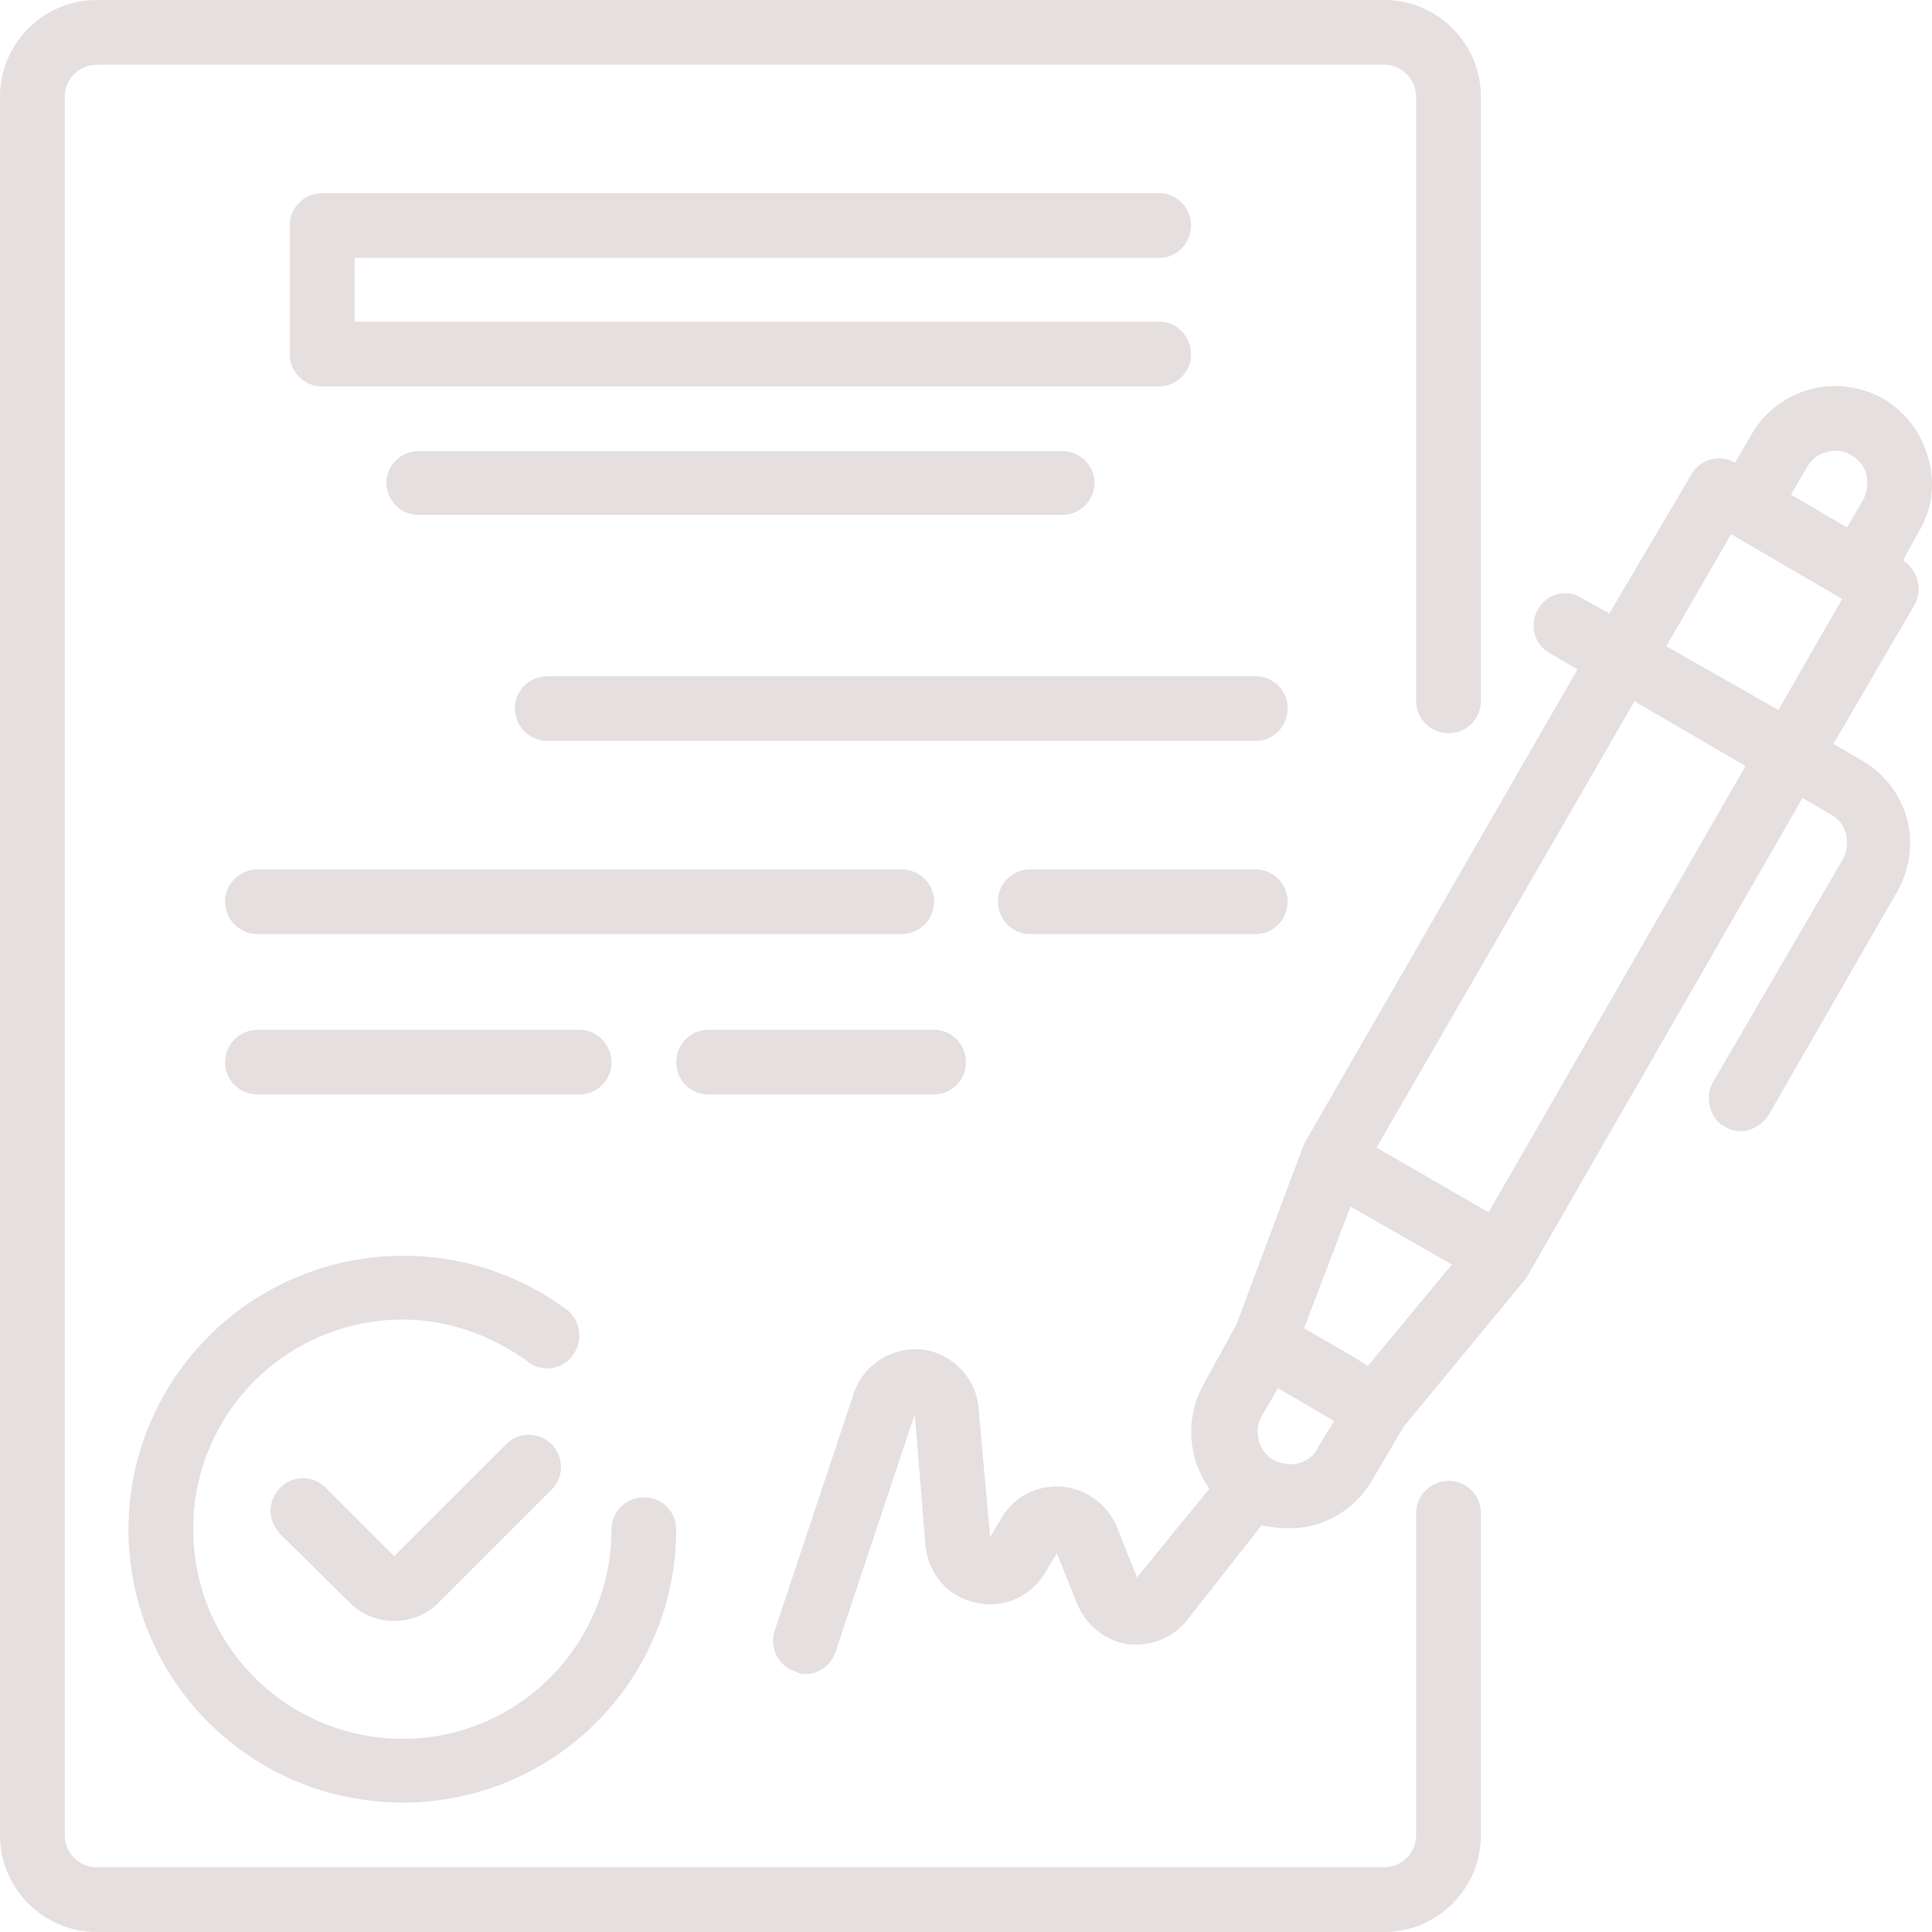 <?xml version="1.0" encoding="UTF-8"?>
<!DOCTYPE svg PUBLIC "-//W3C//DTD SVG 1.1//EN" "http://www.w3.org/Graphics/SVG/1.1/DTD/svg11.dtd">
<!-- Creator: CorelDRAW X7 -->
<svg xmlns="http://www.w3.org/2000/svg" xml:space="preserve" width="2000px" height="2000px" version="1.1" style="shape-rendering:geometricPrecision; text-rendering:geometricPrecision; image-rendering:optimizeQuality; fill-rule:evenodd; clip-rule:evenodd"
viewBox="0 0 2000 2000"
 xmlns:xlink="http://www.w3.org/1999/xlink">
 <defs>
  <style type="text/css">
   <![CDATA[
    .fil0 {fill:#E6DFDF}
   ]]>
  </style>
 </defs>
 <g id="Capa_x0020_1">
  <g id="_244472560">
   <path class="fil0" d="M1996 474c-7,-26 -23,-47 -46,-61 -23,-13 -51,-17 -76,-10 -26,7 -48,24 -61,47l-17 29c-15,-9 -36,-4 -45,12l-85 144 -29 -16c-7,-5 -16,-6 -25,-4 -9,3 -16,8 -20,16 -9,16 -4,36 12,45l29 17 -283 491 -70 187 -34 62c-19,34 -17,76 6,108l-75 92 -21 -53c-10,-23 -32,-39 -57,-41 -25,-2 -49,10 -62,32l-12 20 -12 -133c-2,-31 -27,-57 -58,-61 -31,-3 -61,15 -71,45l-82 246c-6,18 4,37 21,42 3,2 7,3 10,3 15,0 27,-9 32,-23l82 -246 11 136c3,29 23,53 52,59 28,7 57,-6 72,-31l12 -20 21 52c9,22 28,38 52,42 23,3 47,-6 62,-25l77 -98c9,2 18,3 27,3 35,1 69,-18 87,-49l33 -56 127 -154 286 -497 29 17c8,4 14,12 16,20 2,9 1,18 -3,26l-134 230c-5,8 -6,17 -4,26 2,9 7,17 15,21 8,5 17,6 25,4 9,-3 16,-8 21,-16l133 -231c13,-23 17,-50 10,-76 -7,-25 -24,-47 -47,-60l-29 -17 84 -144c9,-16 3,-36 -12,-46l16 -29c14,-23 18,-51 10,-77l0 0zm-125 9c4,-7 11,-13 20,-15 9,-3 18,-1 25,3 8,4 14,12 16,20 2,9 1,18 -3,26l-17 29 -58 -34 17 -29zm-455 931l-16 -10 -50 -29 48 -126 105 60 -87 105zm-100 96c-14,-10 -18,-29 -10,-44l17 -29 58 34 -17 28c-4,9 -12,14 -21,16 -9,2 -19,0 -27,-5l0 0zm225 -255l-116 -67 267 -462 115 67 -266 462zm300 -520l-116 -66 67 -116 115 67 -66 115zm0 0z"/>
   <path class="fil0" d="M526 1493l-118 118 -71 -71c-13,-13 -34,-13 -47,0 -6,7 -10,15 -10,24 0,9 4,17 10,24l71 70c12,13 29,20 47,20 18,0 35,-7 47,-20l118 -118c11,-13 10,-33 -2,-45 -12,-12 -32,-13 -45,-2l0 0zm0 0z"/>
   <path class="fil0" d="M133 1583c0,157 127,283 284,283 156,0 283,-126 283,-283 0,-18 -15,-33 -33,-33 -19,0 -34,15 -34,33 0,120 -97,217 -216,217 -120,0 -217,-97 -217,-217 0,-120 97,-217 217,-217 46,0 92,16 130,44 14,11 35,8 46,-7 11,-15 8,-36 -6,-47 -86,-64 -201,-74 -297,-26 -96,48 -157,146 -157,253l0 0zm0 0z"/>
   <path class="fil0" d="M1200 267c18,0 33,-15 33,-34 0,-18 -15,-33 -33,-33l-867 0c-18,0 -33,15 -33,33l0 134c0,18 15,33 33,33l867 0c18,0 33,-15 33,-33 0,-19 -15,-34 -33,-34l-833 0 0 -66 833 0zm0 0z"/>
   <path class="fil0" d="M433 467c-18,0 -33,15 -33,33 0,18 15,33 33,33l667 0c18,0 33,-15 33,-33 0,-18 -15,-33 -33,-33l-667 0zm0 0z"/>
   <path class="fil0" d="M1300 700l-733 0c-19,0 -34,15 -34,33 0,19 15,34 34,34l733 0c18,0 33,-15 33,-34 0,-18 -15,-33 -33,-33l0 0zm0 0z"/>
   <path class="fil0" d="M967 933c0,-18 -15,-33 -34,-33l-666 0c-19,0 -34,15 -34,33 0,19 15,34 34,34l666 0c19,0 34,-15 34,-34zm0 0z"/>
   <path class="fil0" d="M1300 900l-234 0c-18,0 -33,15 -33,33 0,19 15,34 33,34l234 0c18,0 33,-15 33,-34 0,-18 -15,-33 -33,-33zm0 0z"/>
   <path class="fil0" d="M600 1133c18,0 33,-15 33,-33 0,-19 -15,-34 -33,-34l-333 0c-19,0 -34,15 -34,34 0,18 15,33 34,33l333 0zm0 0z"/>
   <path class="fil0" d="M733 1133l234 0c18,0 33,-15 33,-33 0,-19 -15,-34 -33,-34l-234 0c-18,0 -33,15 -33,34 0,18 15,33 33,33zm0 0z"/>
   <path class="fil0" d="M1500 1533c-19,0 -34,15 -34,33l0 334c0,18 -15,33 -33,33l-1333 0c-18,0 -33,-15 -33,-33l0 -1800c0,-18 15,-33 33,-33l1333 0c18,0 33,15 33,33l0 626c0,18 15,33 34,33 18,0 33,-15 33,-33l0 -626c0,-55 -45,-100 -100,-100l-1333 0c-55,0 -100,45 -100,100l0 1800c0,55 45,100 100,100l1333 0c55,0 100,-45 100,-100l0 -334c0,-18 -15,-33 -33,-33l0 0zm0 0z"/>
  </g>
 </g>
</svg>
